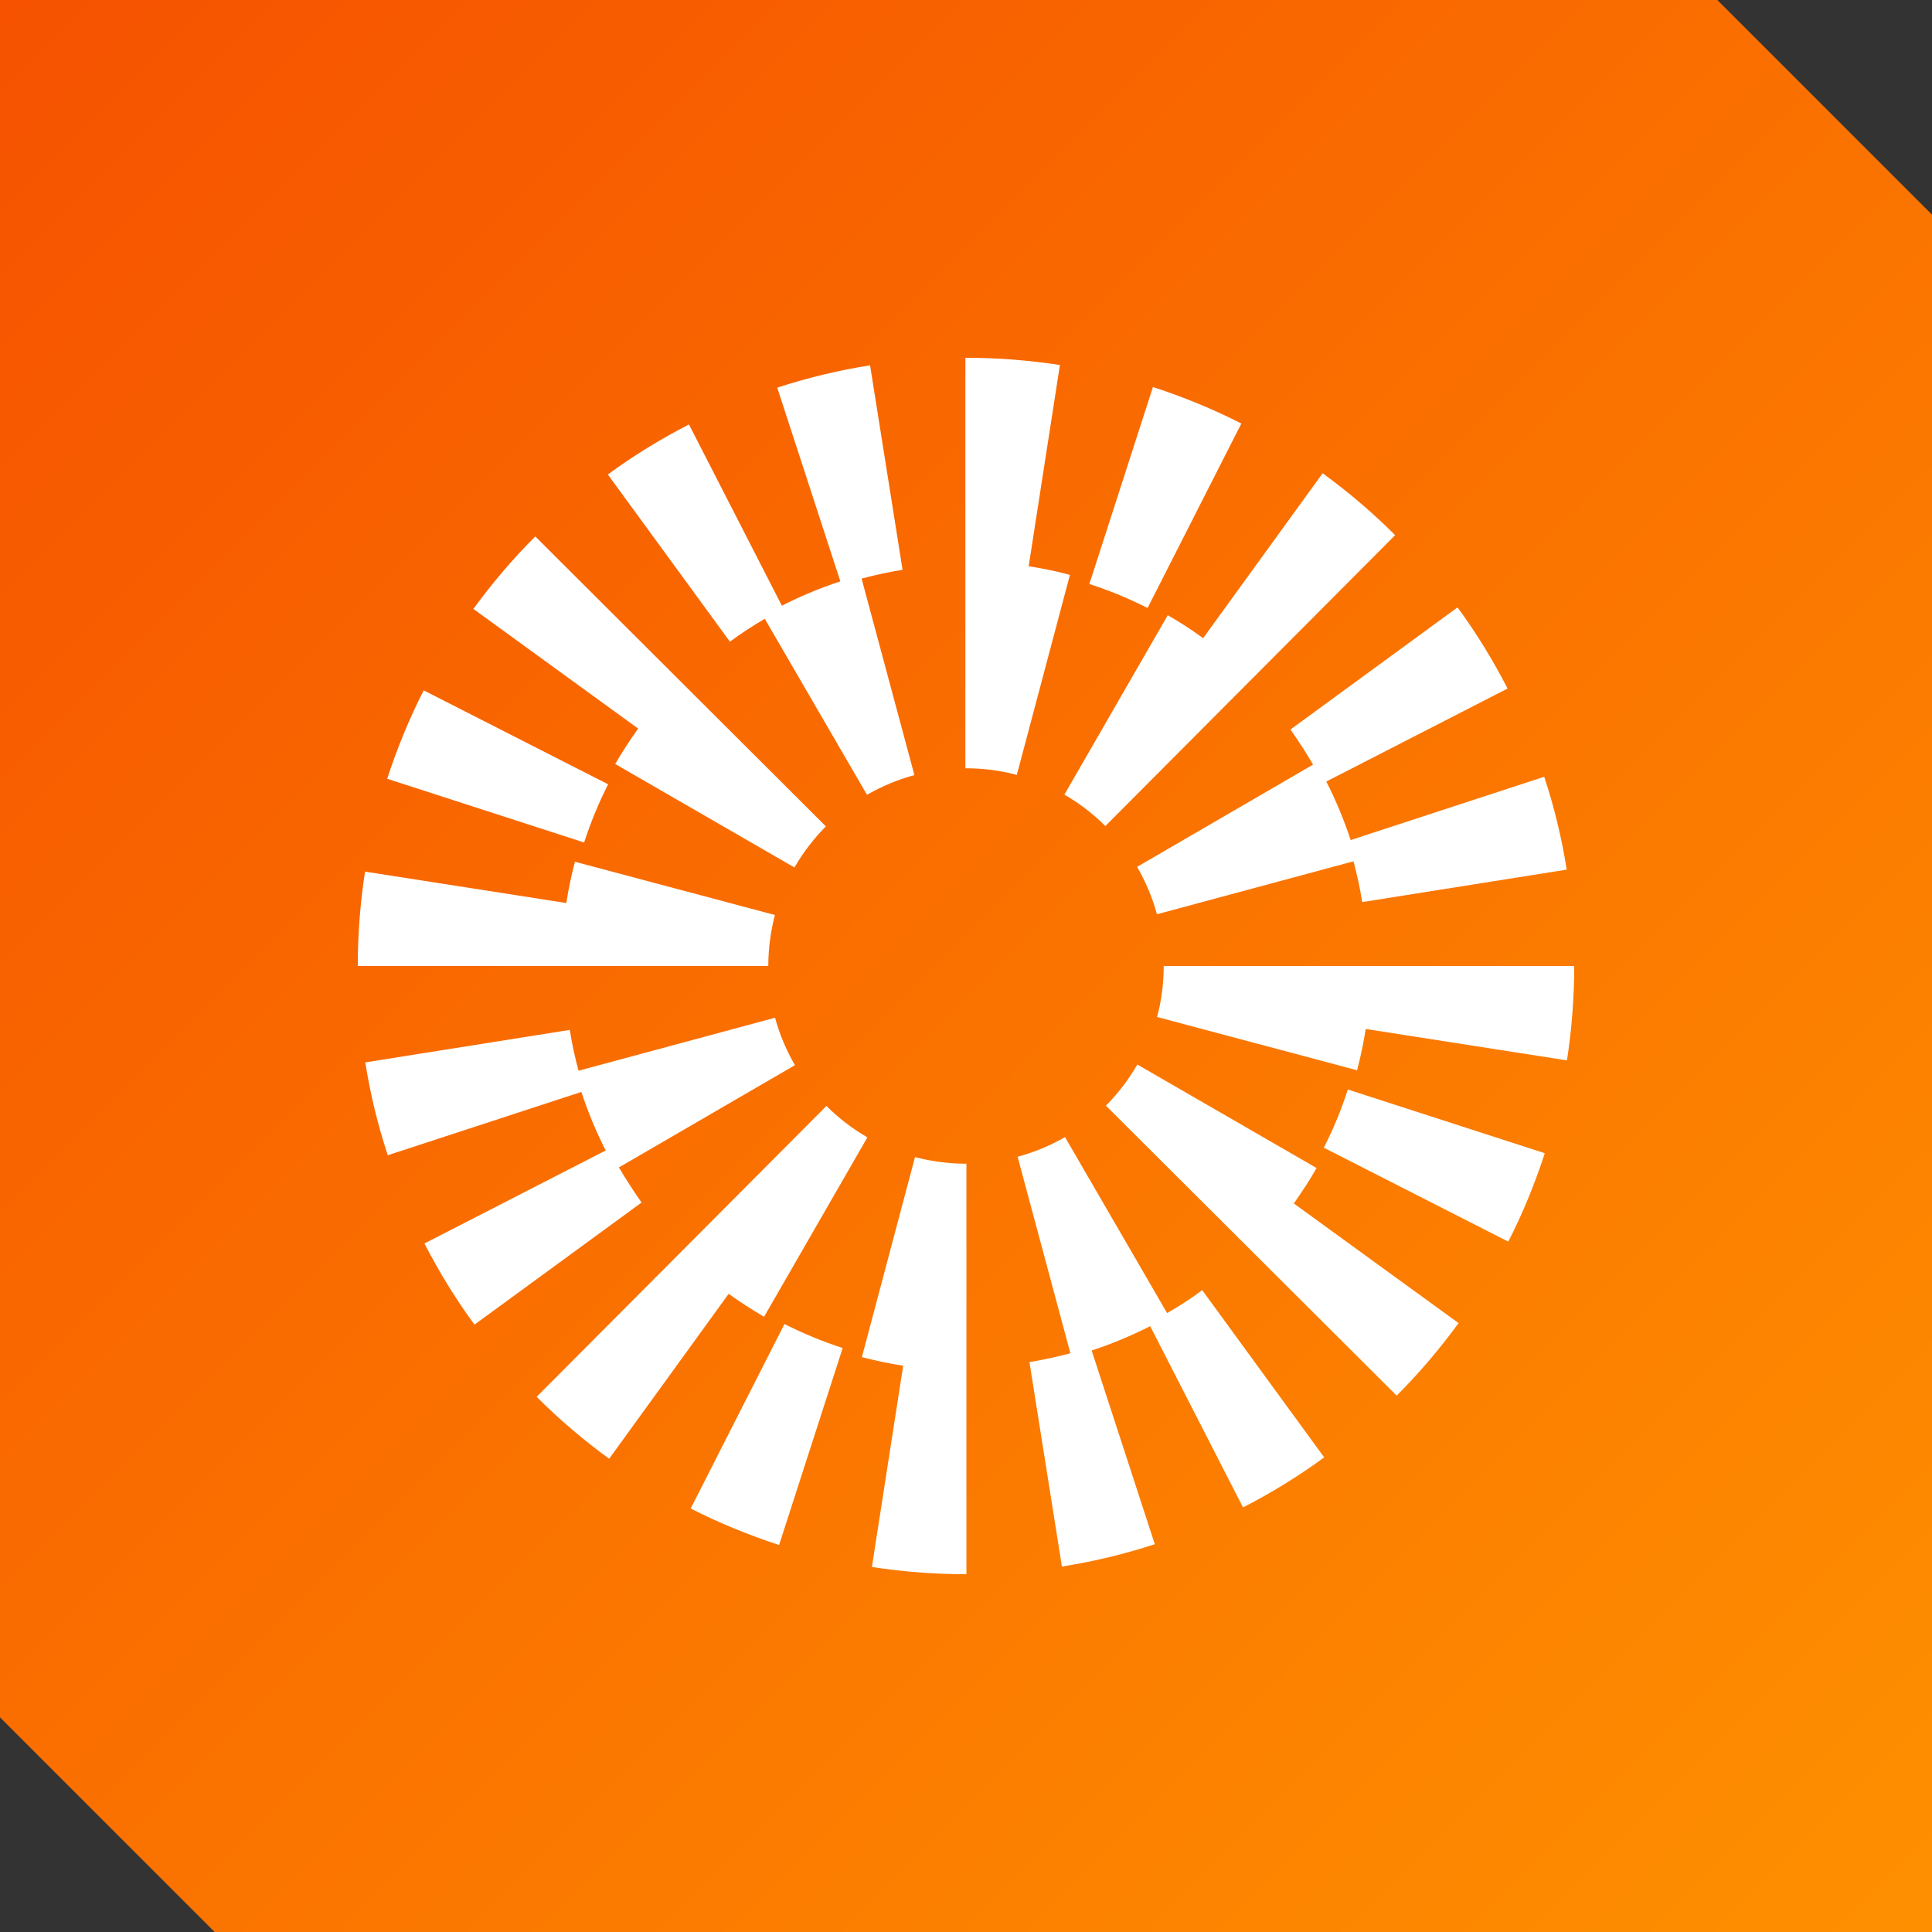 <svg width="54" height="54" viewBox="0 0 54 54" fill="none" xmlns="http://www.w3.org/2000/svg">
<rect x="0" y="0" width="54" height="54" fill="#333333" stroke="none"/>
<path d="M54 6L48 0H0V48L6 54H54V6Z" fill="url(#paint0_linear_204_145)"/>
<path d="M16.998 21.922L11.842 19.296C11.438 20.088 11.098 20.919 10.822 21.767L16.327 23.548C16.508 22.989 16.732 22.442 16.998 21.922Z" fill="white"/>
<path d="M21.375 17.295L24.233 22.215C24.65 21.974 25.098 21.788 25.558 21.664L24.082 16.172C24.456 16.073 24.84 15.987 25.227 15.927L24.319 10.211C23.441 10.349 22.567 10.56 21.724 10.835L23.488 16.249C22.924 16.434 22.378 16.663 21.853 16.929L19.257 11.864C18.47 12.268 17.704 12.737 16.989 13.262L20.402 17.936C20.712 17.704 21.039 17.493 21.375 17.295Z" fill="white"/>
<path d="M36.701 21.371L31.782 24.229C32.023 24.646 32.212 25.094 32.337 25.554L37.829 24.074C37.932 24.448 38.014 24.831 38.074 25.214L43.79 24.306C43.652 23.428 43.441 22.555 43.161 21.711L37.751 23.48C37.566 22.916 37.338 22.369 37.071 21.844L42.137 19.245C41.733 18.457 41.264 17.691 40.738 16.977L36.069 20.39C36.292 20.708 36.503 21.035 36.701 21.371Z" fill="white"/>
<path d="M34.696 11.838C33.904 11.433 33.073 11.093 32.225 10.818L30.448 16.323C31.003 16.503 31.55 16.727 32.075 16.994L34.696 11.838Z" fill="white"/>
<path d="M32.639 17.196L29.75 22.21C30.168 22.451 30.555 22.748 30.895 23.088L38.995 14.958C38.367 14.329 37.683 13.748 36.968 13.228L33.628 17.837C33.31 17.605 32.983 17.39 32.639 17.196Z" fill="white"/>
<path d="M17.195 21.354L22.205 24.246C22.446 23.829 22.743 23.441 23.083 23.097L14.961 14.993C14.333 15.621 13.752 16.305 13.231 17.02L17.837 20.364C17.608 20.683 17.393 21.014 17.195 21.354Z" fill="white"/>
<path d="M28.752 15.827L29.625 10.202C28.76 10.069 27.878 10 26.996 10H26.983V21.474H26.996C27.478 21.474 27.96 21.534 28.42 21.659L29.905 16.068C29.526 15.965 29.143 15.888 28.752 15.827Z" fill="white"/>
<path d="M21.659 25.575L16.069 24.086C15.97 24.465 15.888 24.852 15.828 25.24L10.202 24.362C10.069 25.227 10 26.118 10 27H21.474C21.474 26.514 21.539 26.036 21.659 25.575Z" fill="white"/>
<path d="M37.001 32.079L42.157 34.704C42.562 33.912 42.902 33.081 43.177 32.233L37.673 30.452C37.492 31.011 37.268 31.558 37.001 32.079Z" fill="white"/>
<path d="M32.621 36.701L29.767 31.782C29.35 32.023 28.902 32.208 28.442 32.332L29.918 37.824C29.544 37.923 29.161 38.009 28.773 38.07L29.681 43.785C30.559 43.648 31.433 43.437 32.277 43.161L30.512 37.747C31.076 37.562 31.622 37.334 32.148 37.067L34.743 42.133C35.531 41.728 36.297 41.259 37.011 40.734L33.602 36.06C33.288 36.296 32.961 36.507 32.621 36.701Z" fill="white"/>
<path d="M17.299 32.63L22.218 29.772C21.977 29.354 21.788 28.907 21.663 28.446L16.171 29.927C16.068 29.552 15.986 29.169 15.926 28.786L10.21 29.694C10.348 30.572 10.559 31.446 10.839 32.289L16.249 30.52C16.434 31.08 16.662 31.631 16.929 32.156L11.863 34.756C12.268 35.543 12.737 36.309 13.262 37.024L17.932 33.611C17.708 33.292 17.497 32.965 17.299 32.63Z" fill="white"/>
<path d="M19.305 42.163C20.097 42.567 20.928 42.907 21.776 43.183L23.553 37.678C22.998 37.497 22.451 37.273 21.926 37.007L19.305 42.163Z" fill="white"/>
<path d="M21.356 36.804L24.244 31.79C23.827 31.549 23.439 31.252 23.099 30.912L14.999 39.042C15.628 39.671 16.312 40.252 17.026 40.773L20.366 36.163C20.685 36.391 21.016 36.606 21.356 36.804Z" fill="white"/>
<path d="M36.799 32.647L31.789 29.754C31.548 30.172 31.251 30.559 30.911 30.904L39.037 39.008C39.666 38.38 40.247 37.695 40.767 36.981L36.162 33.637C36.39 33.314 36.606 32.987 36.799 32.647Z" fill="white"/>
<path d="M25.575 32.341L24.09 37.932C24.469 38.031 24.856 38.112 25.244 38.173L24.37 43.798C25.235 43.931 26.117 44 27 44H27.012V32.526H27C26.517 32.526 26.035 32.461 25.575 32.341Z" fill="white"/>
<path d="M32.526 27C32.526 27.486 32.465 27.964 32.34 28.425L37.931 29.914C38.03 29.535 38.112 29.148 38.172 28.76L43.797 29.638C43.931 28.773 44 27.882 44 27H32.526Z" fill="white"/>
<defs>
<linearGradient id="paint0_linear_204_145" x1="0" y1="0" x2="54" y2="54" gradientUnits="userSpaceOnUse">
<stop stop-color="#F65200"/>
<stop offset="1" stop-color="#FE9000"/>
</linearGradient>
</defs>
</svg>
